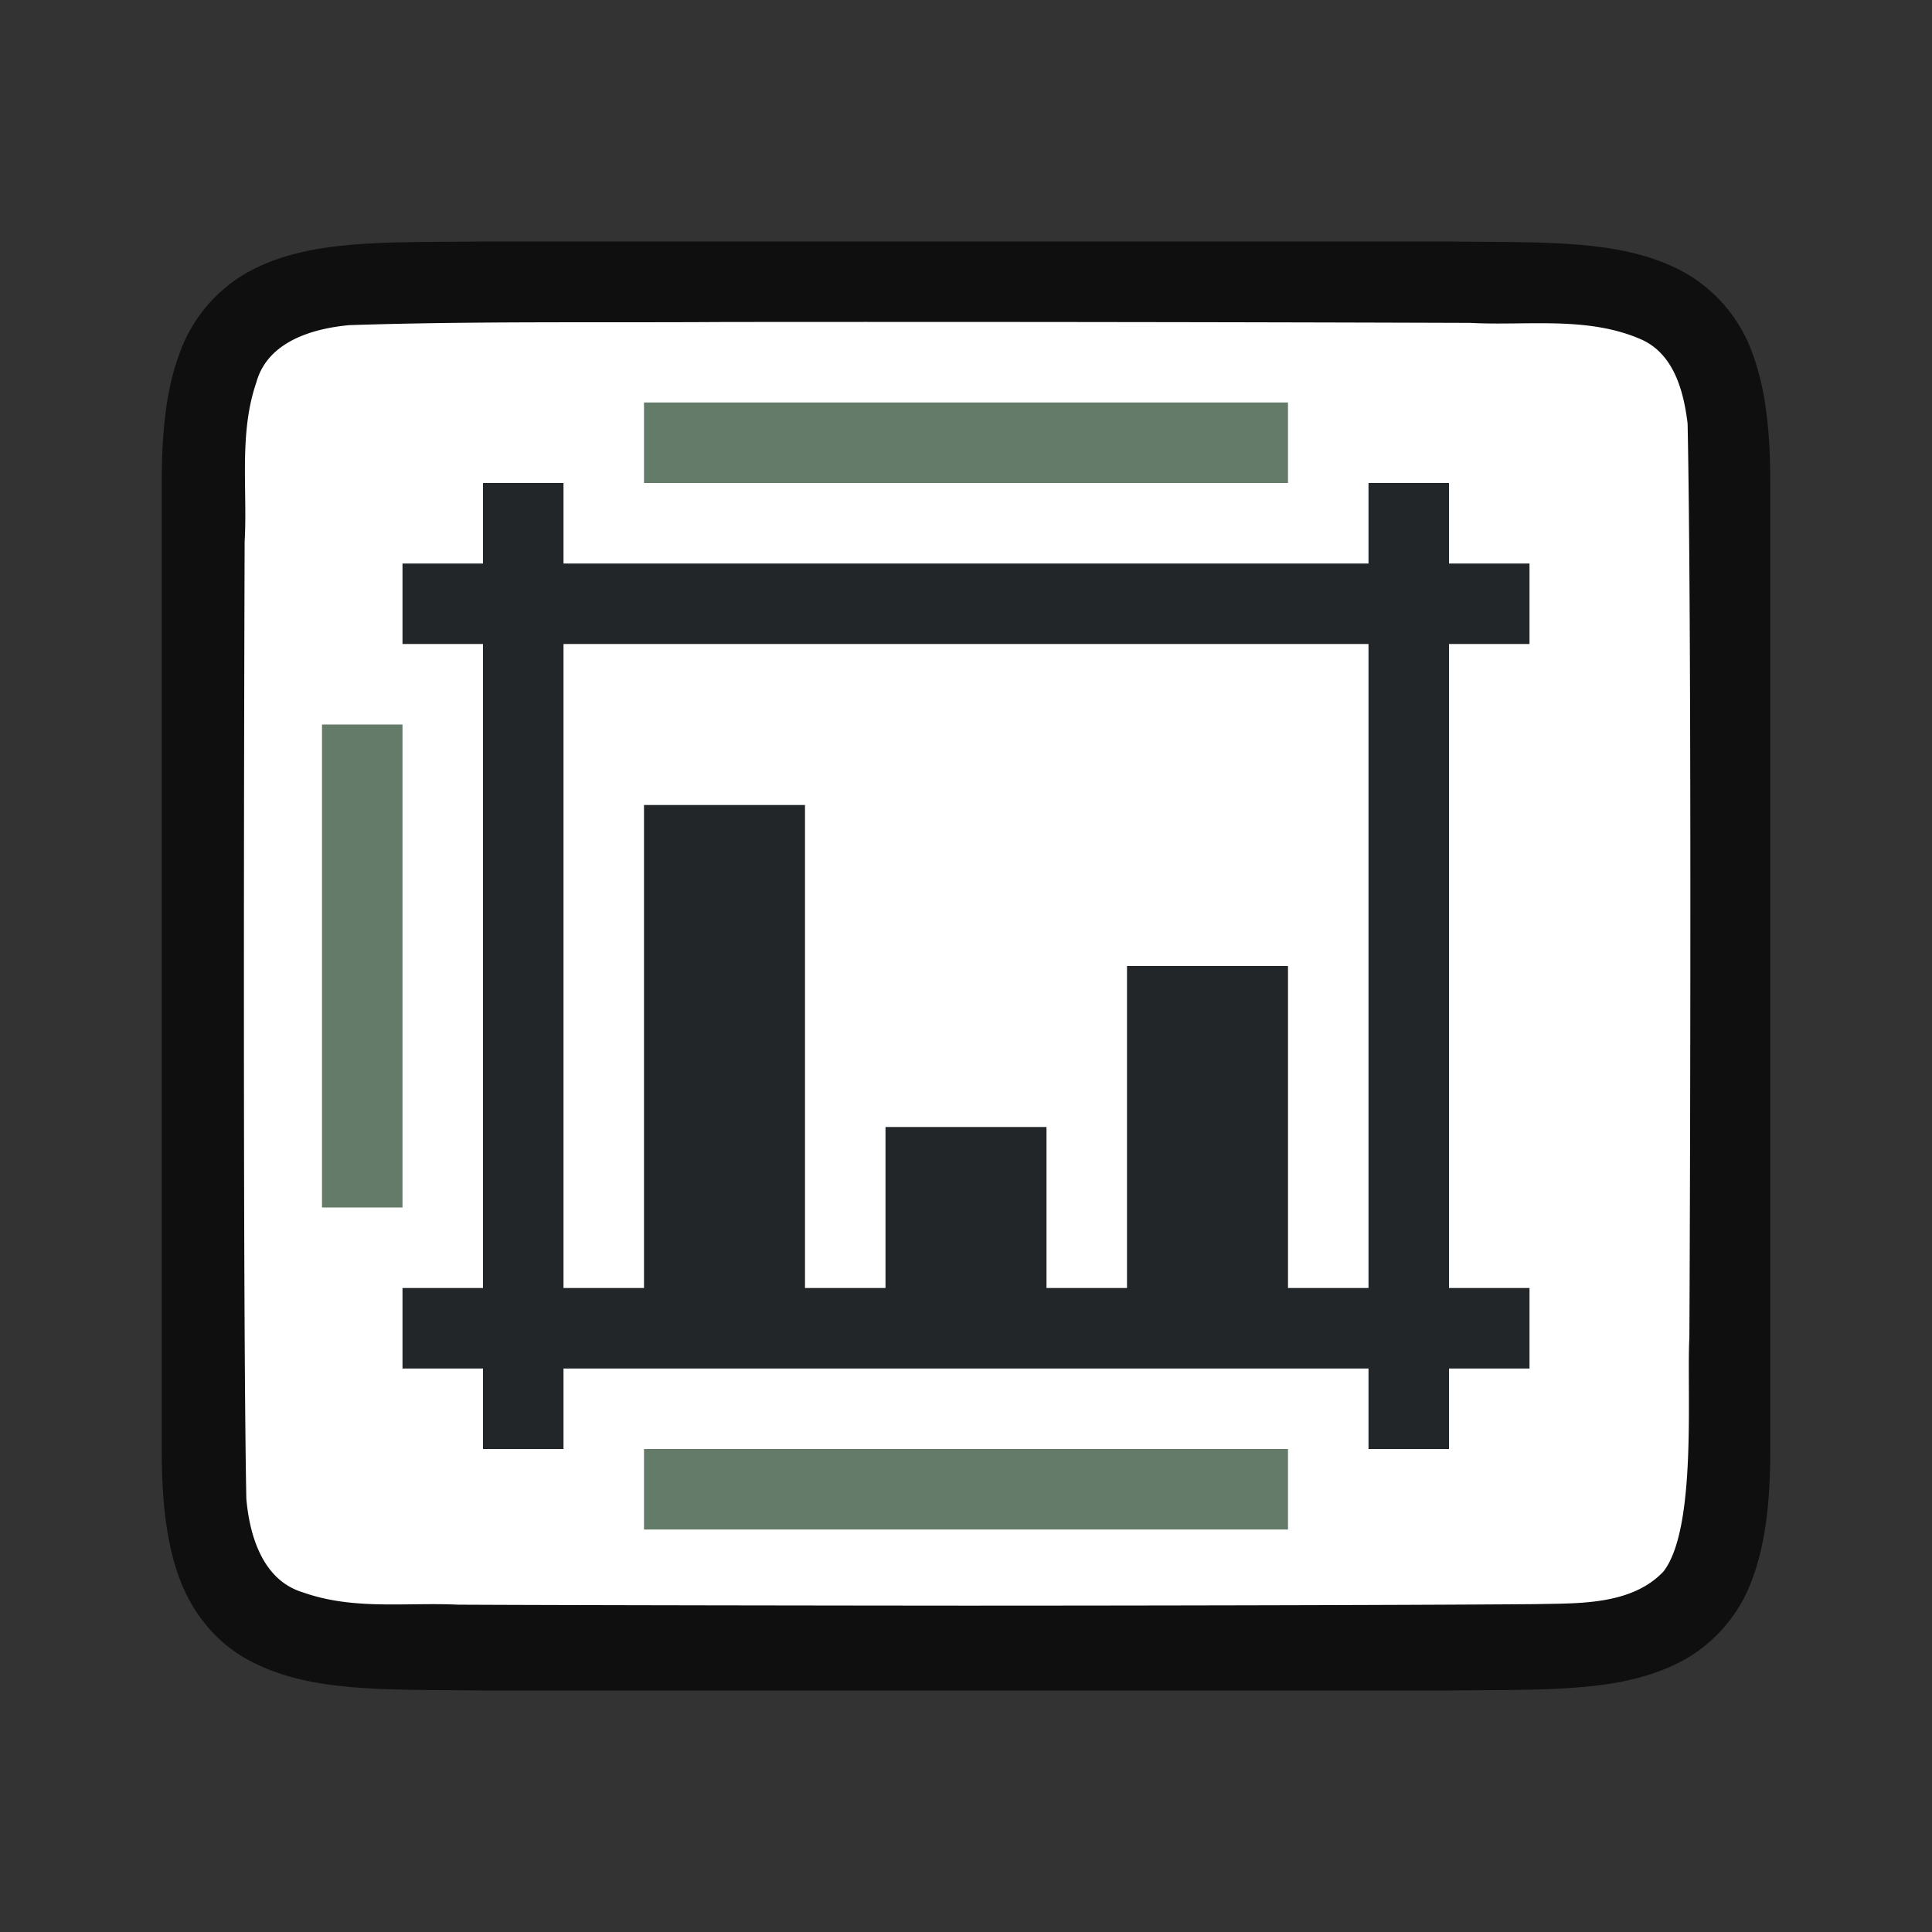 <svg xmlns="http://www.w3.org/2000/svg" viewBox="0 0 24 24"><rect x="0" y="0" width="24" height="24" fill="#333333" stroke="none"/><path d="M6.003 3c-1.259.014-2.18-.03-2.932.385a1.88 1.88 0 0 0-.838.998c-.165.438-.224.96-.224 1.617v12c0 .658.06 1.179.224 1.617.165.439.462.789.838.996.753.415 1.674.372 2.932.387h11.994c1.259-.015 2.18.03 2.932-.385a1.88 1.88 0 0 0 .838-.998c.164-.438.224-.96.224-1.617V6c0-.658-.06-1.179-.224-1.617a1.875 1.875 0 0 0-.838-.996c-.753-.415-1.674-.372-2.932-.387H6.006z" style="font-style:normal;font-variant:normal;font-weight:400;font-stretch:normal;font-size:15px;line-height:125%;font-family:Ubuntu;-inkscape-font-specification:Ubuntu;text-align:center;letter-spacing:0;word-spacing:0;writing-mode:lr-tb;text-anchor:middle;display:inline;opacity:.7;fill:#000;fill-opacity:1;stroke:none;stroke-width:1"/><path d="M9 4c-1.557.01-3.11-.012-4.66.039-.461.042-1.016.206-1.155.71-.22.635-.109 1.334-.146 1.982-.008 2.297-.023 9.596.021 11.885.04.462.203 1.013.7 1.164.632.225 1.283.123 1.935.154 1.424.007 4.85.011 6.277.012 1.704 0 5.408-.005 7.107-.019.512-.012 1.183.02 1.585-.405.42-.54.287-2.268.322-2.904.012-2.444.028-8.91-.022-11.357-.049-.402-.17-.863-.575-1.044-.668-.294-1.426-.168-2.126-.206A2217.63 2217.63 0 0 0 9 4z" style="opacity:1;vector-effect:none;fill:#fff;fill-opacity:1;stroke:none;stroke-width:1;stroke-linecap:round;stroke-linejoin:bevel;stroke-miterlimit:4;stroke-dasharray:none;stroke-dashoffset:0;stroke-opacity:1"/><path style="opacity:1;fill:#232629;fill-opacity:1;stroke:none;stroke-width:2;stroke-linecap:round;stroke-linejoin:round;stroke-miterlimit:4;stroke-dasharray:none;stroke-opacity:1" d="M6 6v1H5v1h1v8H5v1h1v1h1v-1h10v1h1v-1h1v-1h-1V8h1V7h-1V6h-1v1H7V6zm1 2h10v8h-1v-4h-2v4h-1v-2h-2v2h-1v-6H8v6H7z"/><path style="opacity:1;fill:#657B69;fill-opacity:1;fill-rule:evenodd;stroke:none;stroke-width:2;stroke-linecap:butt;stroke-linejoin:round;stroke-miterlimit:4;stroke-dasharray:none;stroke-opacity:1" transform="rotate(90)" d="M5-16h1v8H5zM18-16h1v8h-1z"/><path style="opacity:1;fill:#657B69;fill-opacity:1;fill-rule:evenodd;stroke:none;stroke-width:2;stroke-linecap:butt;stroke-linejoin:round;stroke-miterlimit:4;stroke-dasharray:none;stroke-opacity:1" transform="scale(-1)" d="M-5-15h1v6h-1z"/></svg>